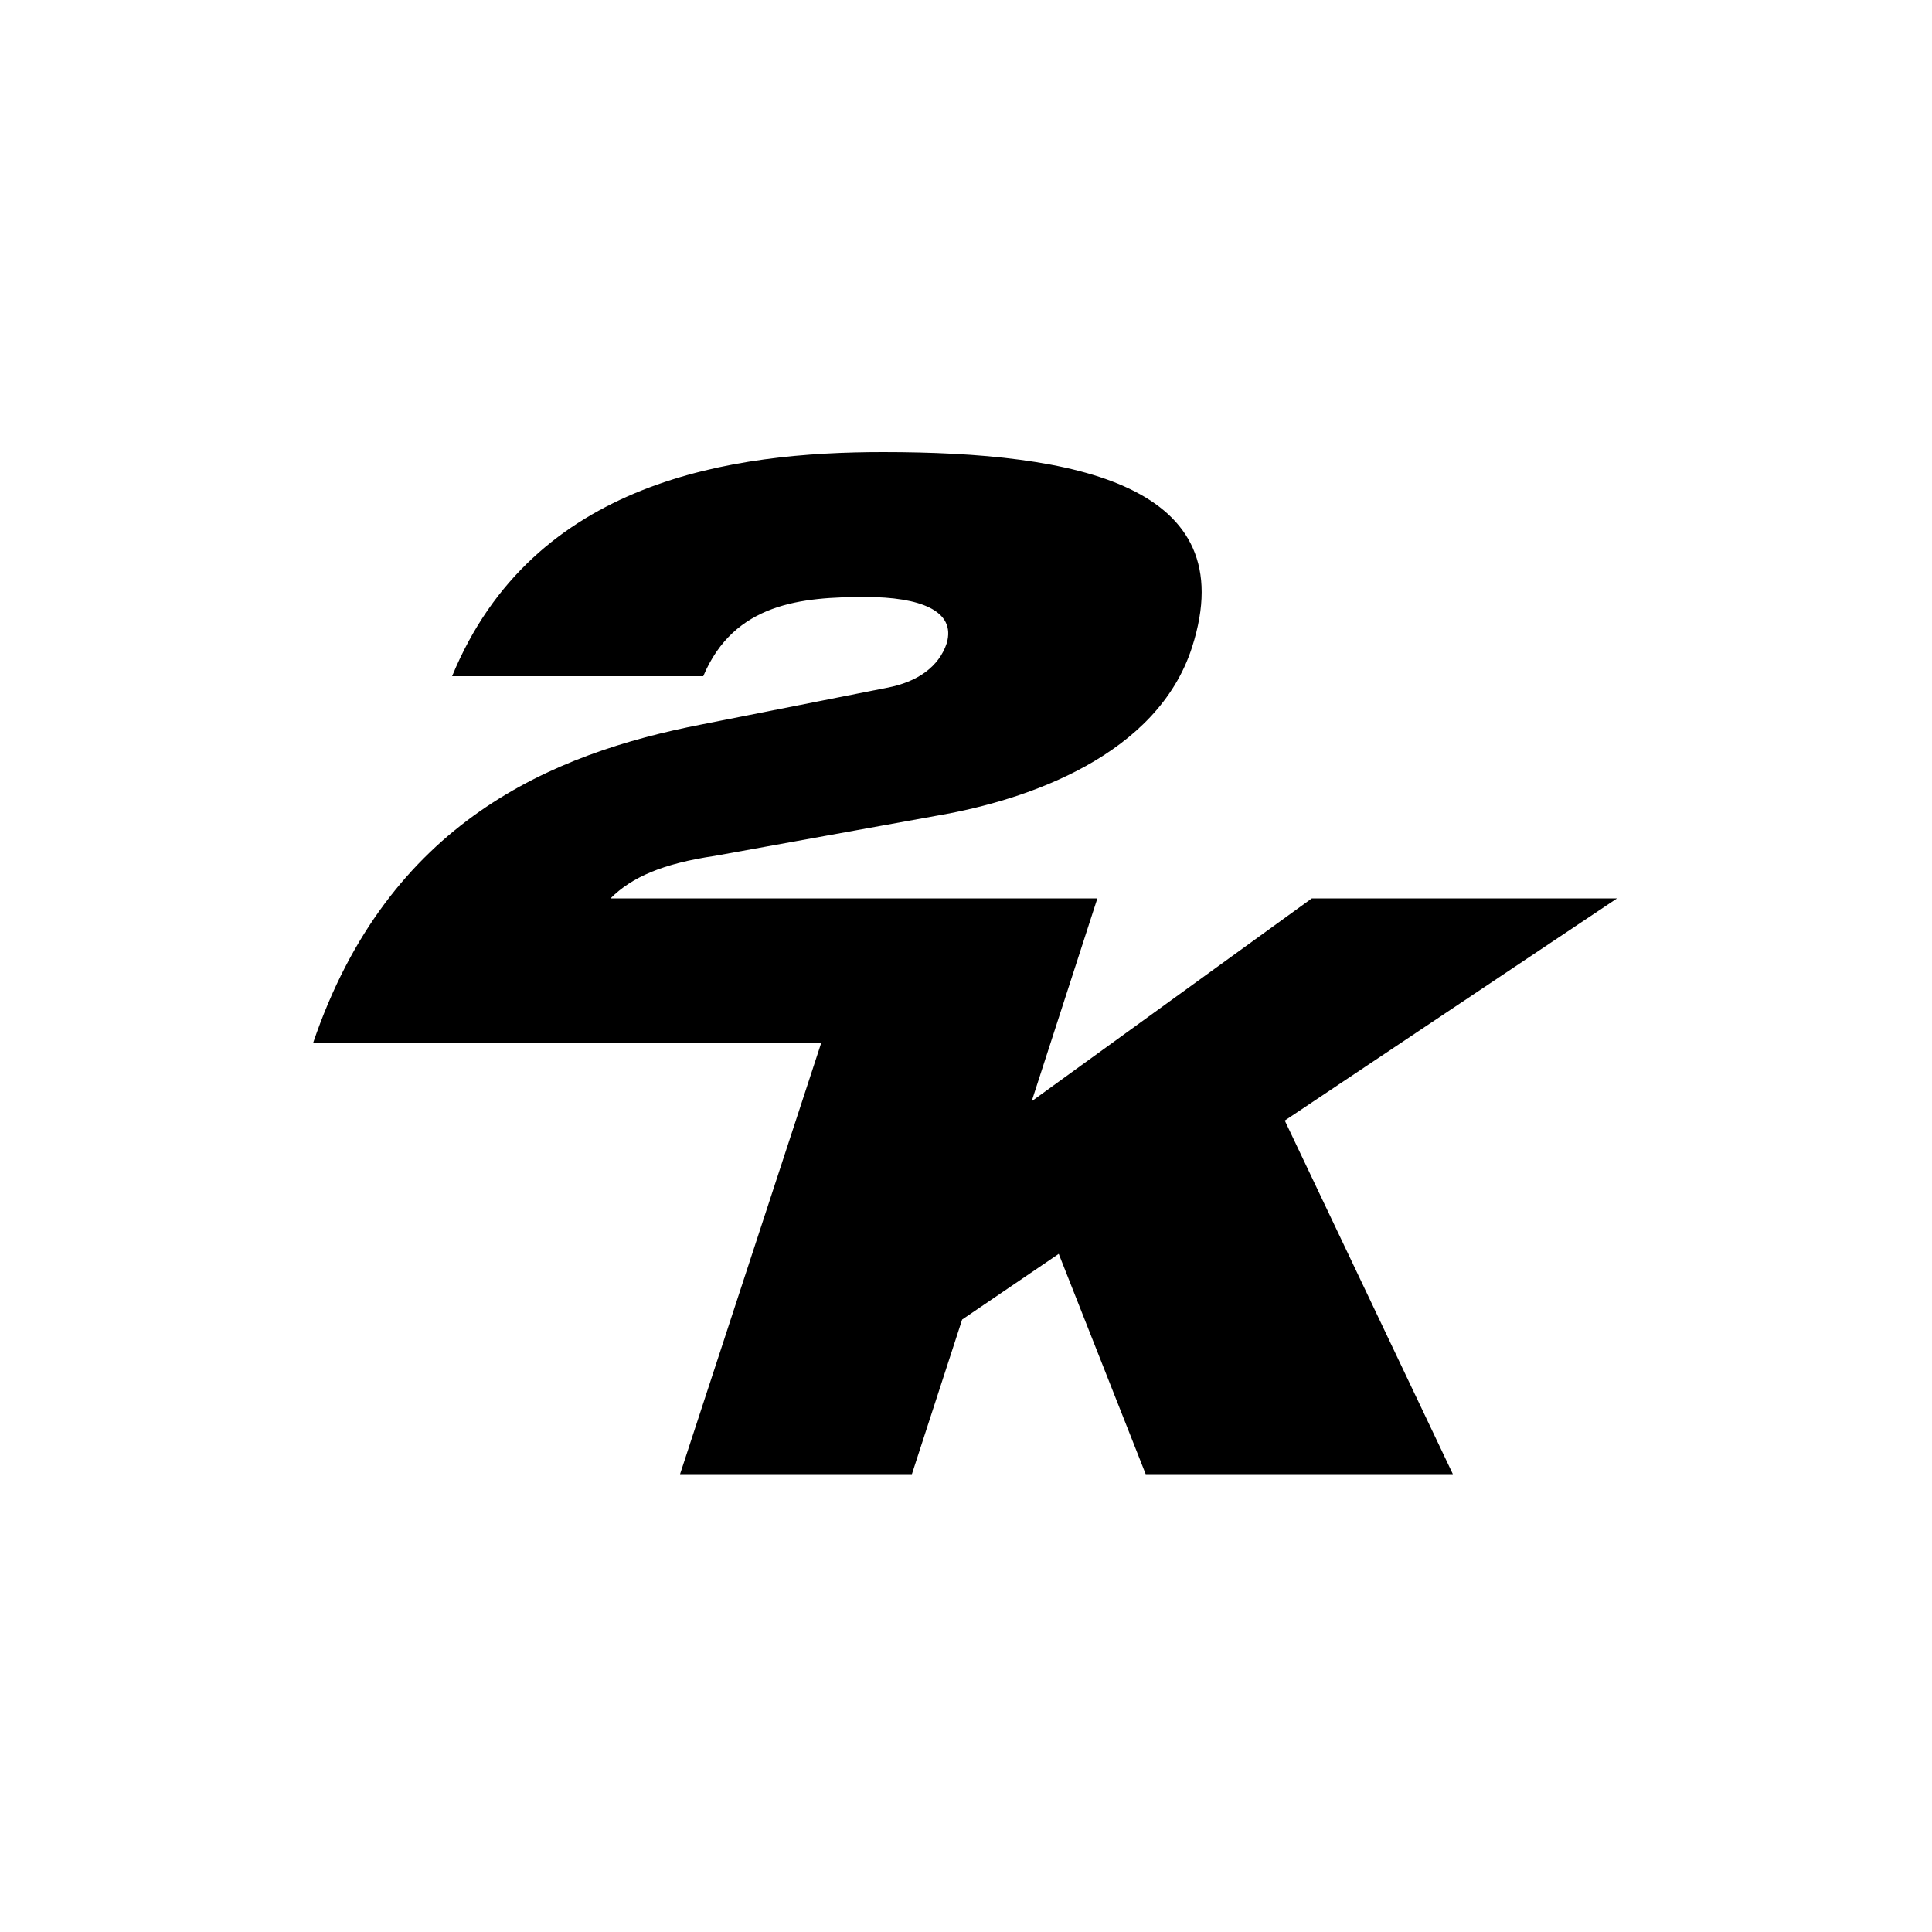 <?xml version="1.0" ?>
<svg xmlns="http://www.w3.org/2000/svg" viewBox="0 0 1000 1000">
	<path d="M837 465H679L534 570l34-105H316c11-11 27-18 54-22l116-21c46-8 113-31 131-87 27-84-60-101-160-101-77 0-181 14-223 116h130c16-38 51-41 84-41 28 0 47 7 42 24-4 12-15 20-31 23l-96 19c-77 15-162 50-201 165h263l-73 223h120l26-80 50-34 45 114h159l-87-183Z"/>
</svg>